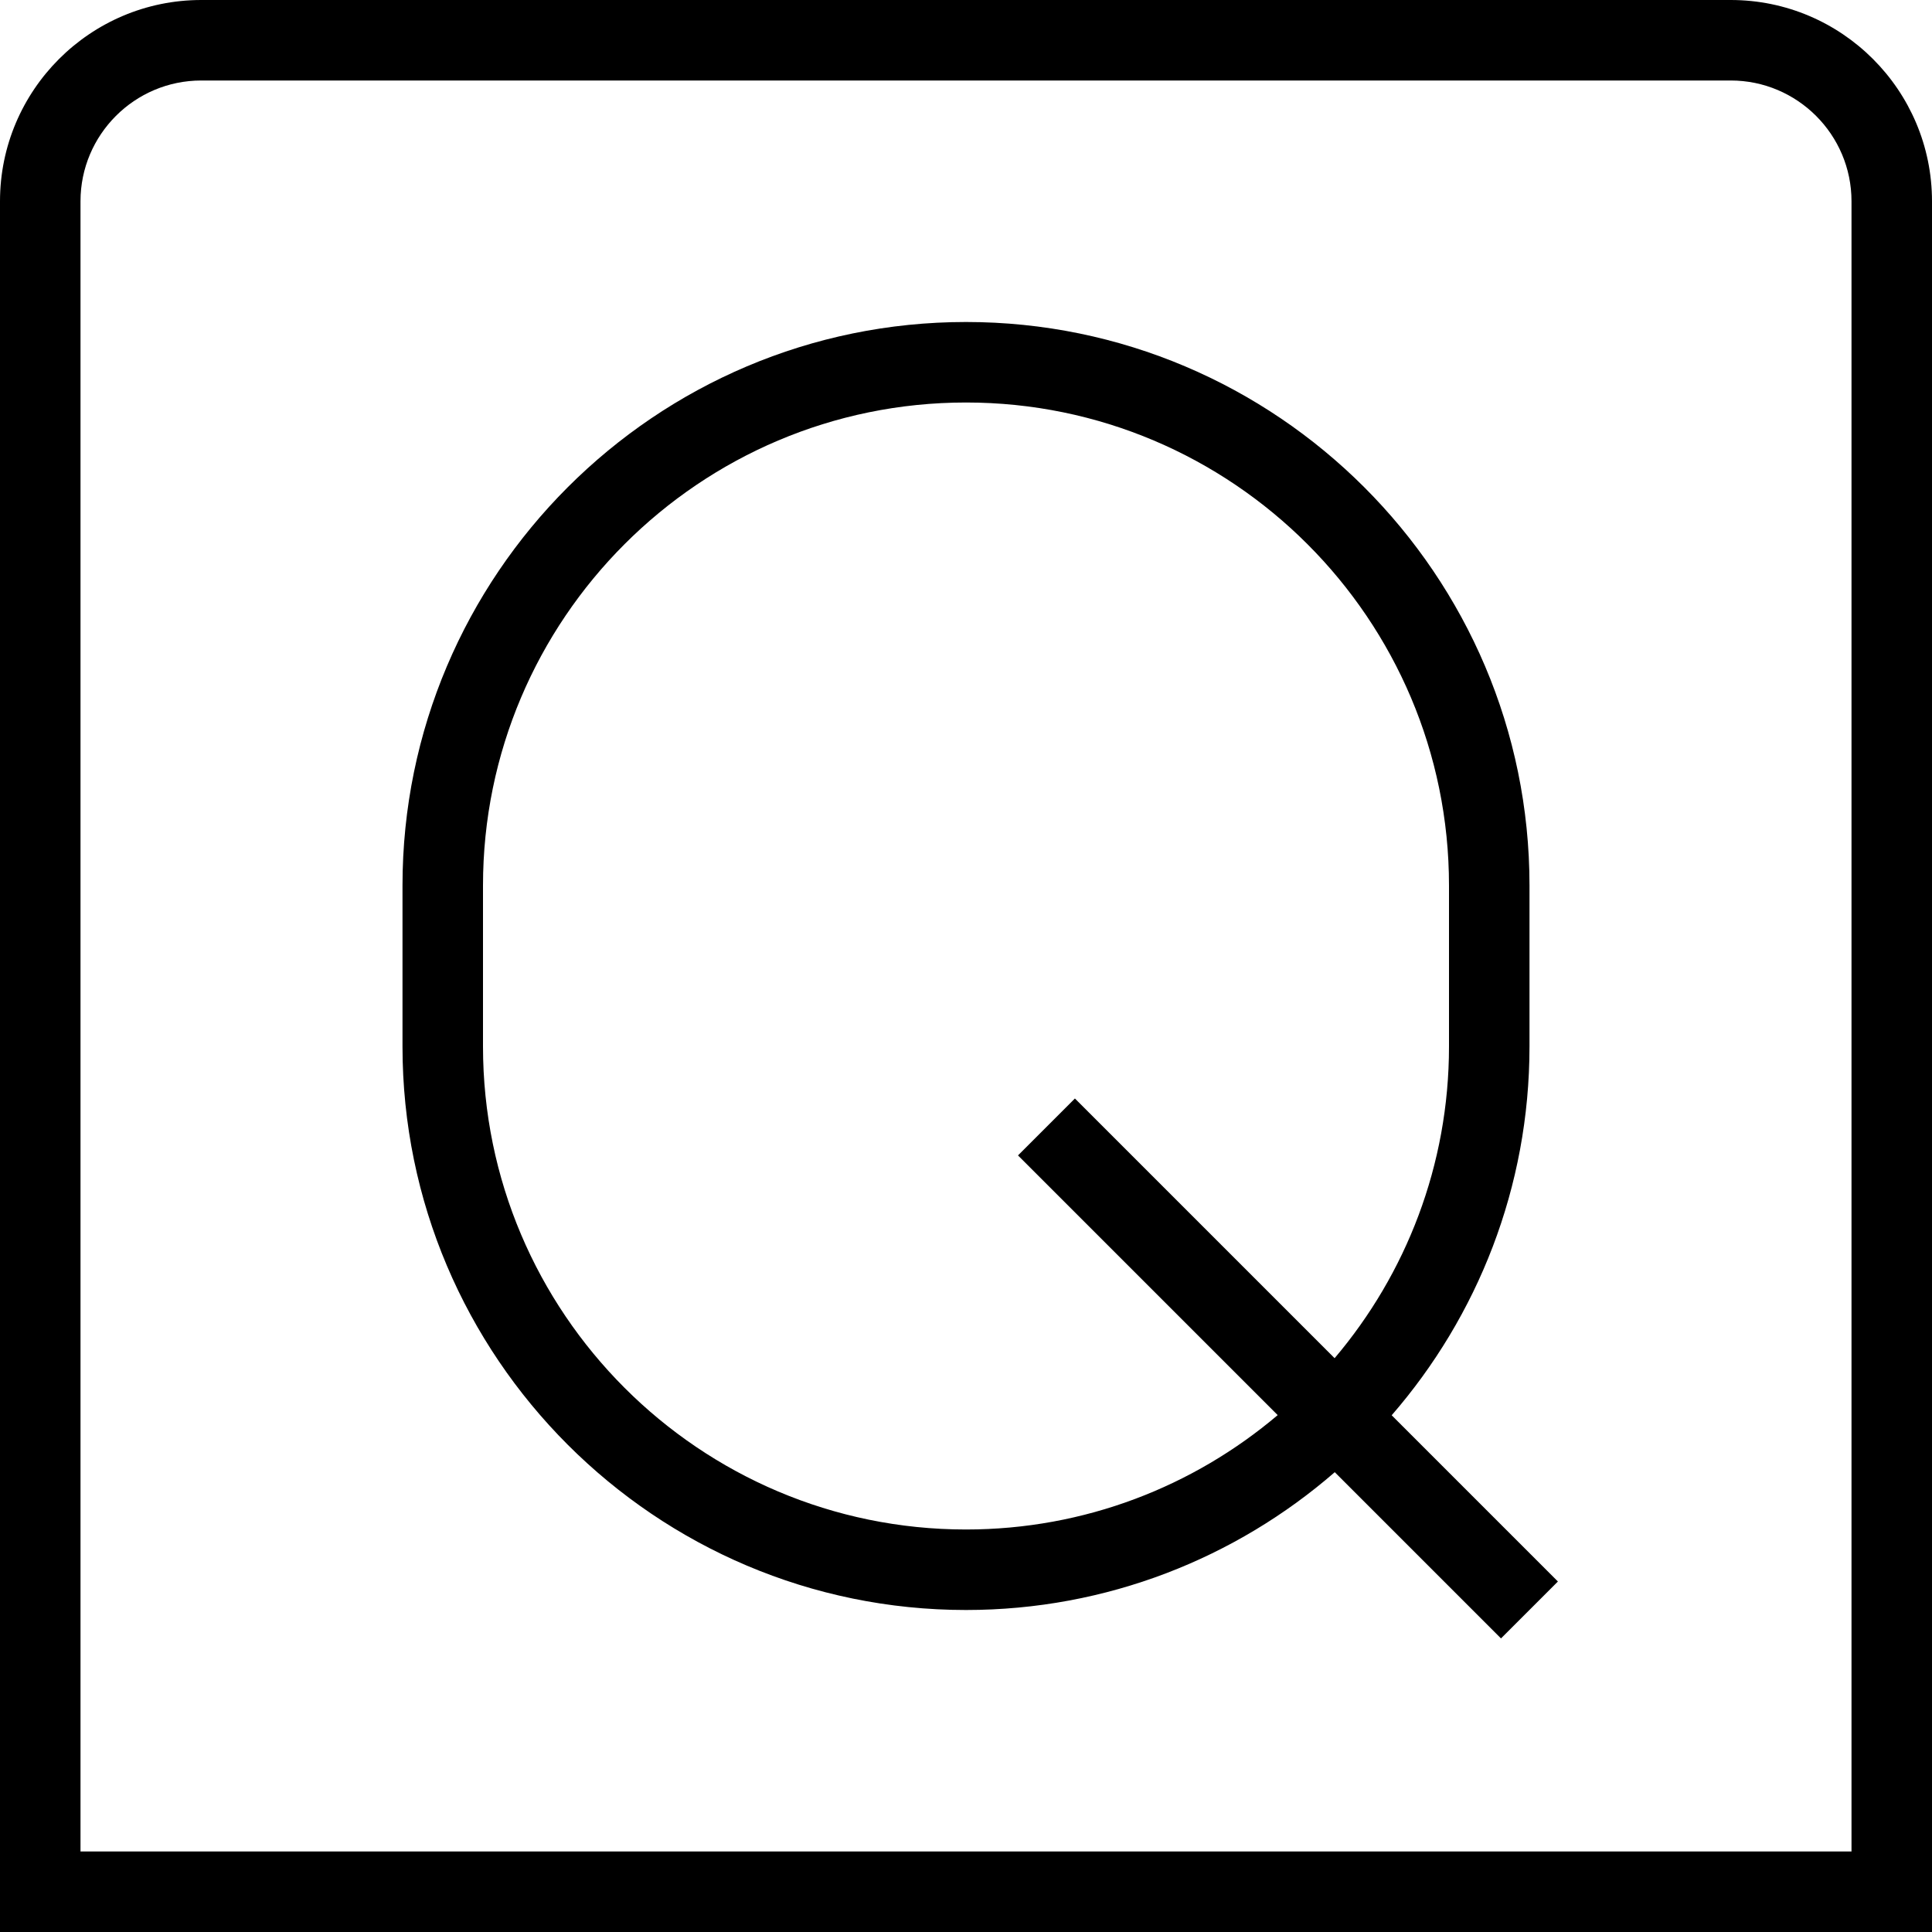 <?xml version="1.0" encoding="UTF-8"?>
<svg xmlns="http://www.w3.org/2000/svg" id="Layer_1" data-name="Layer 1" viewBox="0 0 24 24" width="512" height="512"><path d="m21.5,0H2.5C1.121,0,0,1.122,0,2.5v21.5h24V2.5c0-1.378-1.121-2.5-2.5-2.5Zm1.5,23H1V2.5c0-.827.673-1.5,1.5-1.5h19c.827,0,1.5.673,1.5,1.5v20.5Zm-4-10v-2c0-3.86-3.141-7-7-7s-7,3.14-7,7v2c0,3.859,3.141,7,7,7,1.75,0,3.353-.646,4.581-1.712l2.065,2.065.707-.707-2.065-2.065c1.066-1.229,1.712-2.831,1.712-4.581Zm-7,6c-3.309,0-6-2.691-6-6v-2c0-3.309,2.691-6,6-6s6,2.691,6,6v2c0,1.475-.535,2.827-1.421,3.872l-3.226-3.226-.707.707,3.226,3.226c-1.046.886-2.398,1.421-3.872,1.421Z"/></svg>
